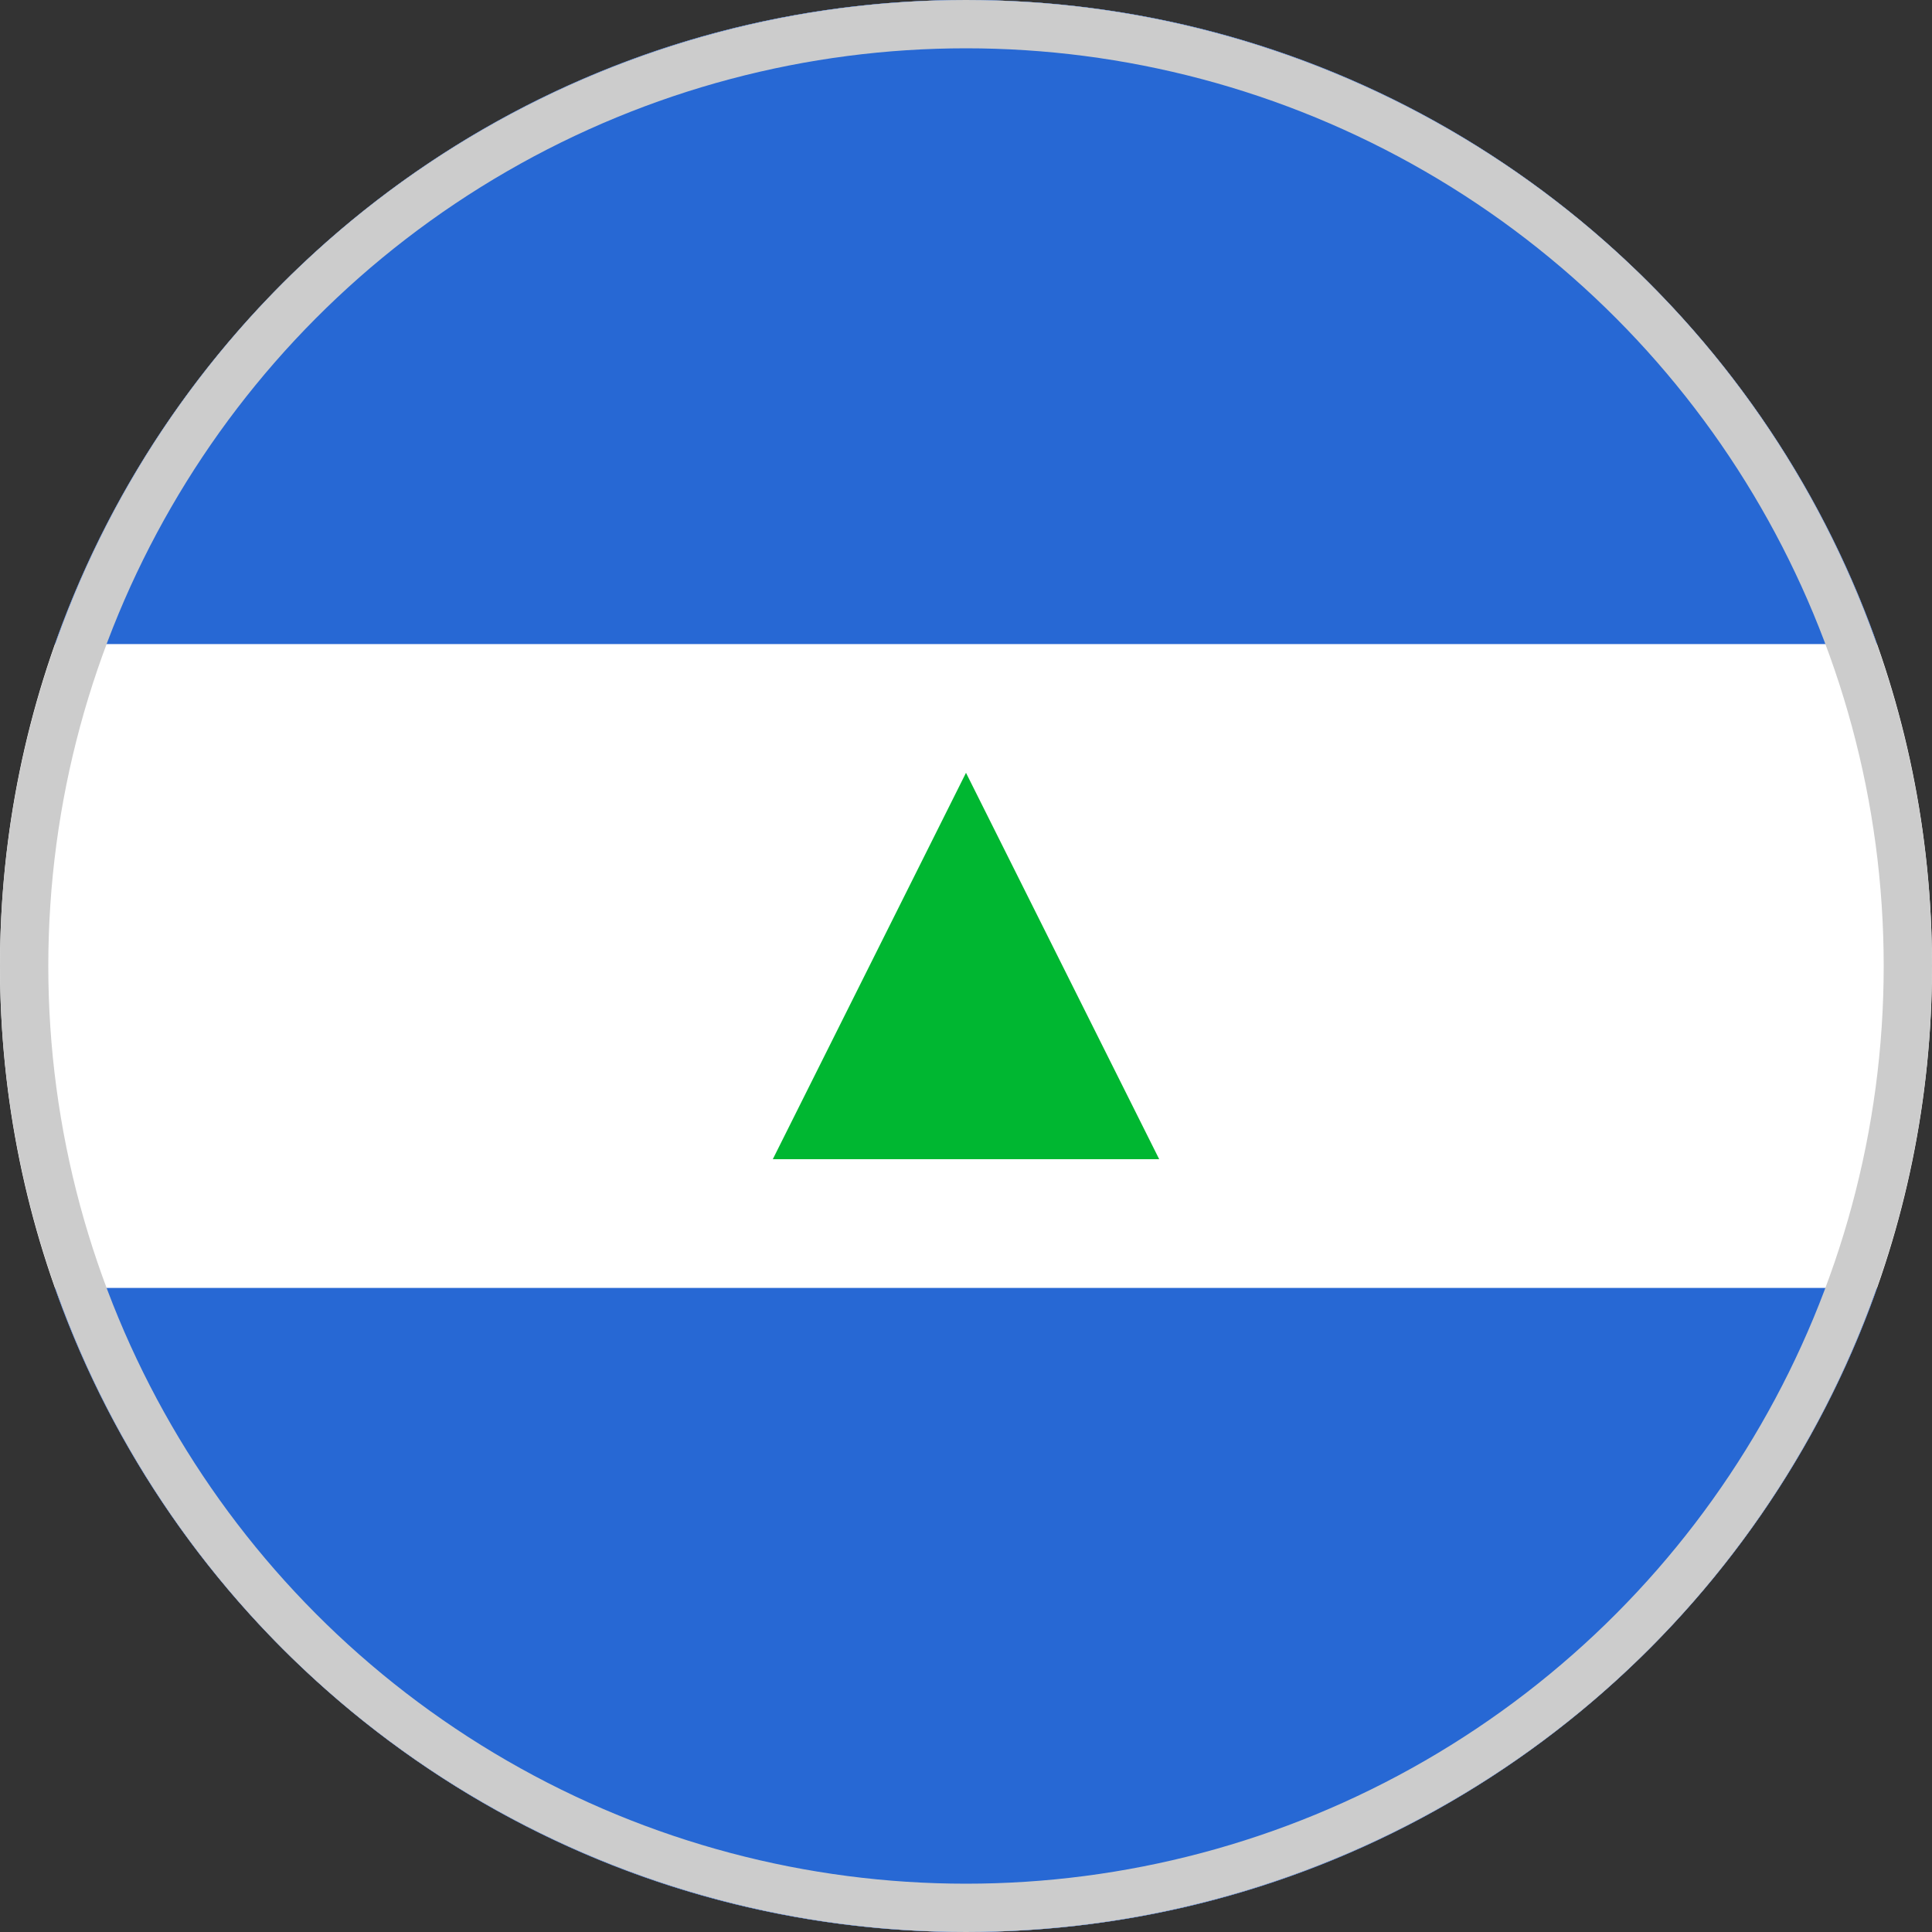<svg width="40" height="40" viewBox="0 0 40 40" fill="none" xmlns="http://www.w3.org/2000/svg">
<rect x="0" y="0" width="40" height="40" fill="#333333" stroke="none"/>
<g clip-path="url(#clip0_6041_13227)">
<path d="M0 20C0 8.954 8.954 0 20 0C31.046 0 40 8.954 40 20C40 31.046 31.046 40 20 40C8.954 40 0 31.046 0 20Z" fill="white"/>
<path fill-rule="evenodd" clip-rule="evenodd" d="M-8 26.667H48V40H-8V26.667ZM-8 0H48V13.333H-8V0Z" fill="#1A47B8"/>
<path opacity="0.4" fill-rule="evenodd" clip-rule="evenodd" d="M-8 26.667H48V40H-8V26.667ZM-8 0H48V13.333H-8V0Z" fill="#3A99FF"/>
<path fill-rule="evenodd" clip-rule="evenodd" d="M16 24L20 16L24 24H16Z" fill="#00B731"/>
<circle cx="20" cy="20" r="19.5" stroke="#CCCCCC"/>
</g>
<defs>
<clipPath id="clip0_6041_13227">
<path d="M0 20C0 8.954 8.954 0 20 0C31.046 0 40 8.954 40 20C40 31.046 31.046 40 20 40C8.954 40 0 31.046 0 20Z" fill="white"/>
</clipPath>
</defs>
</svg>
